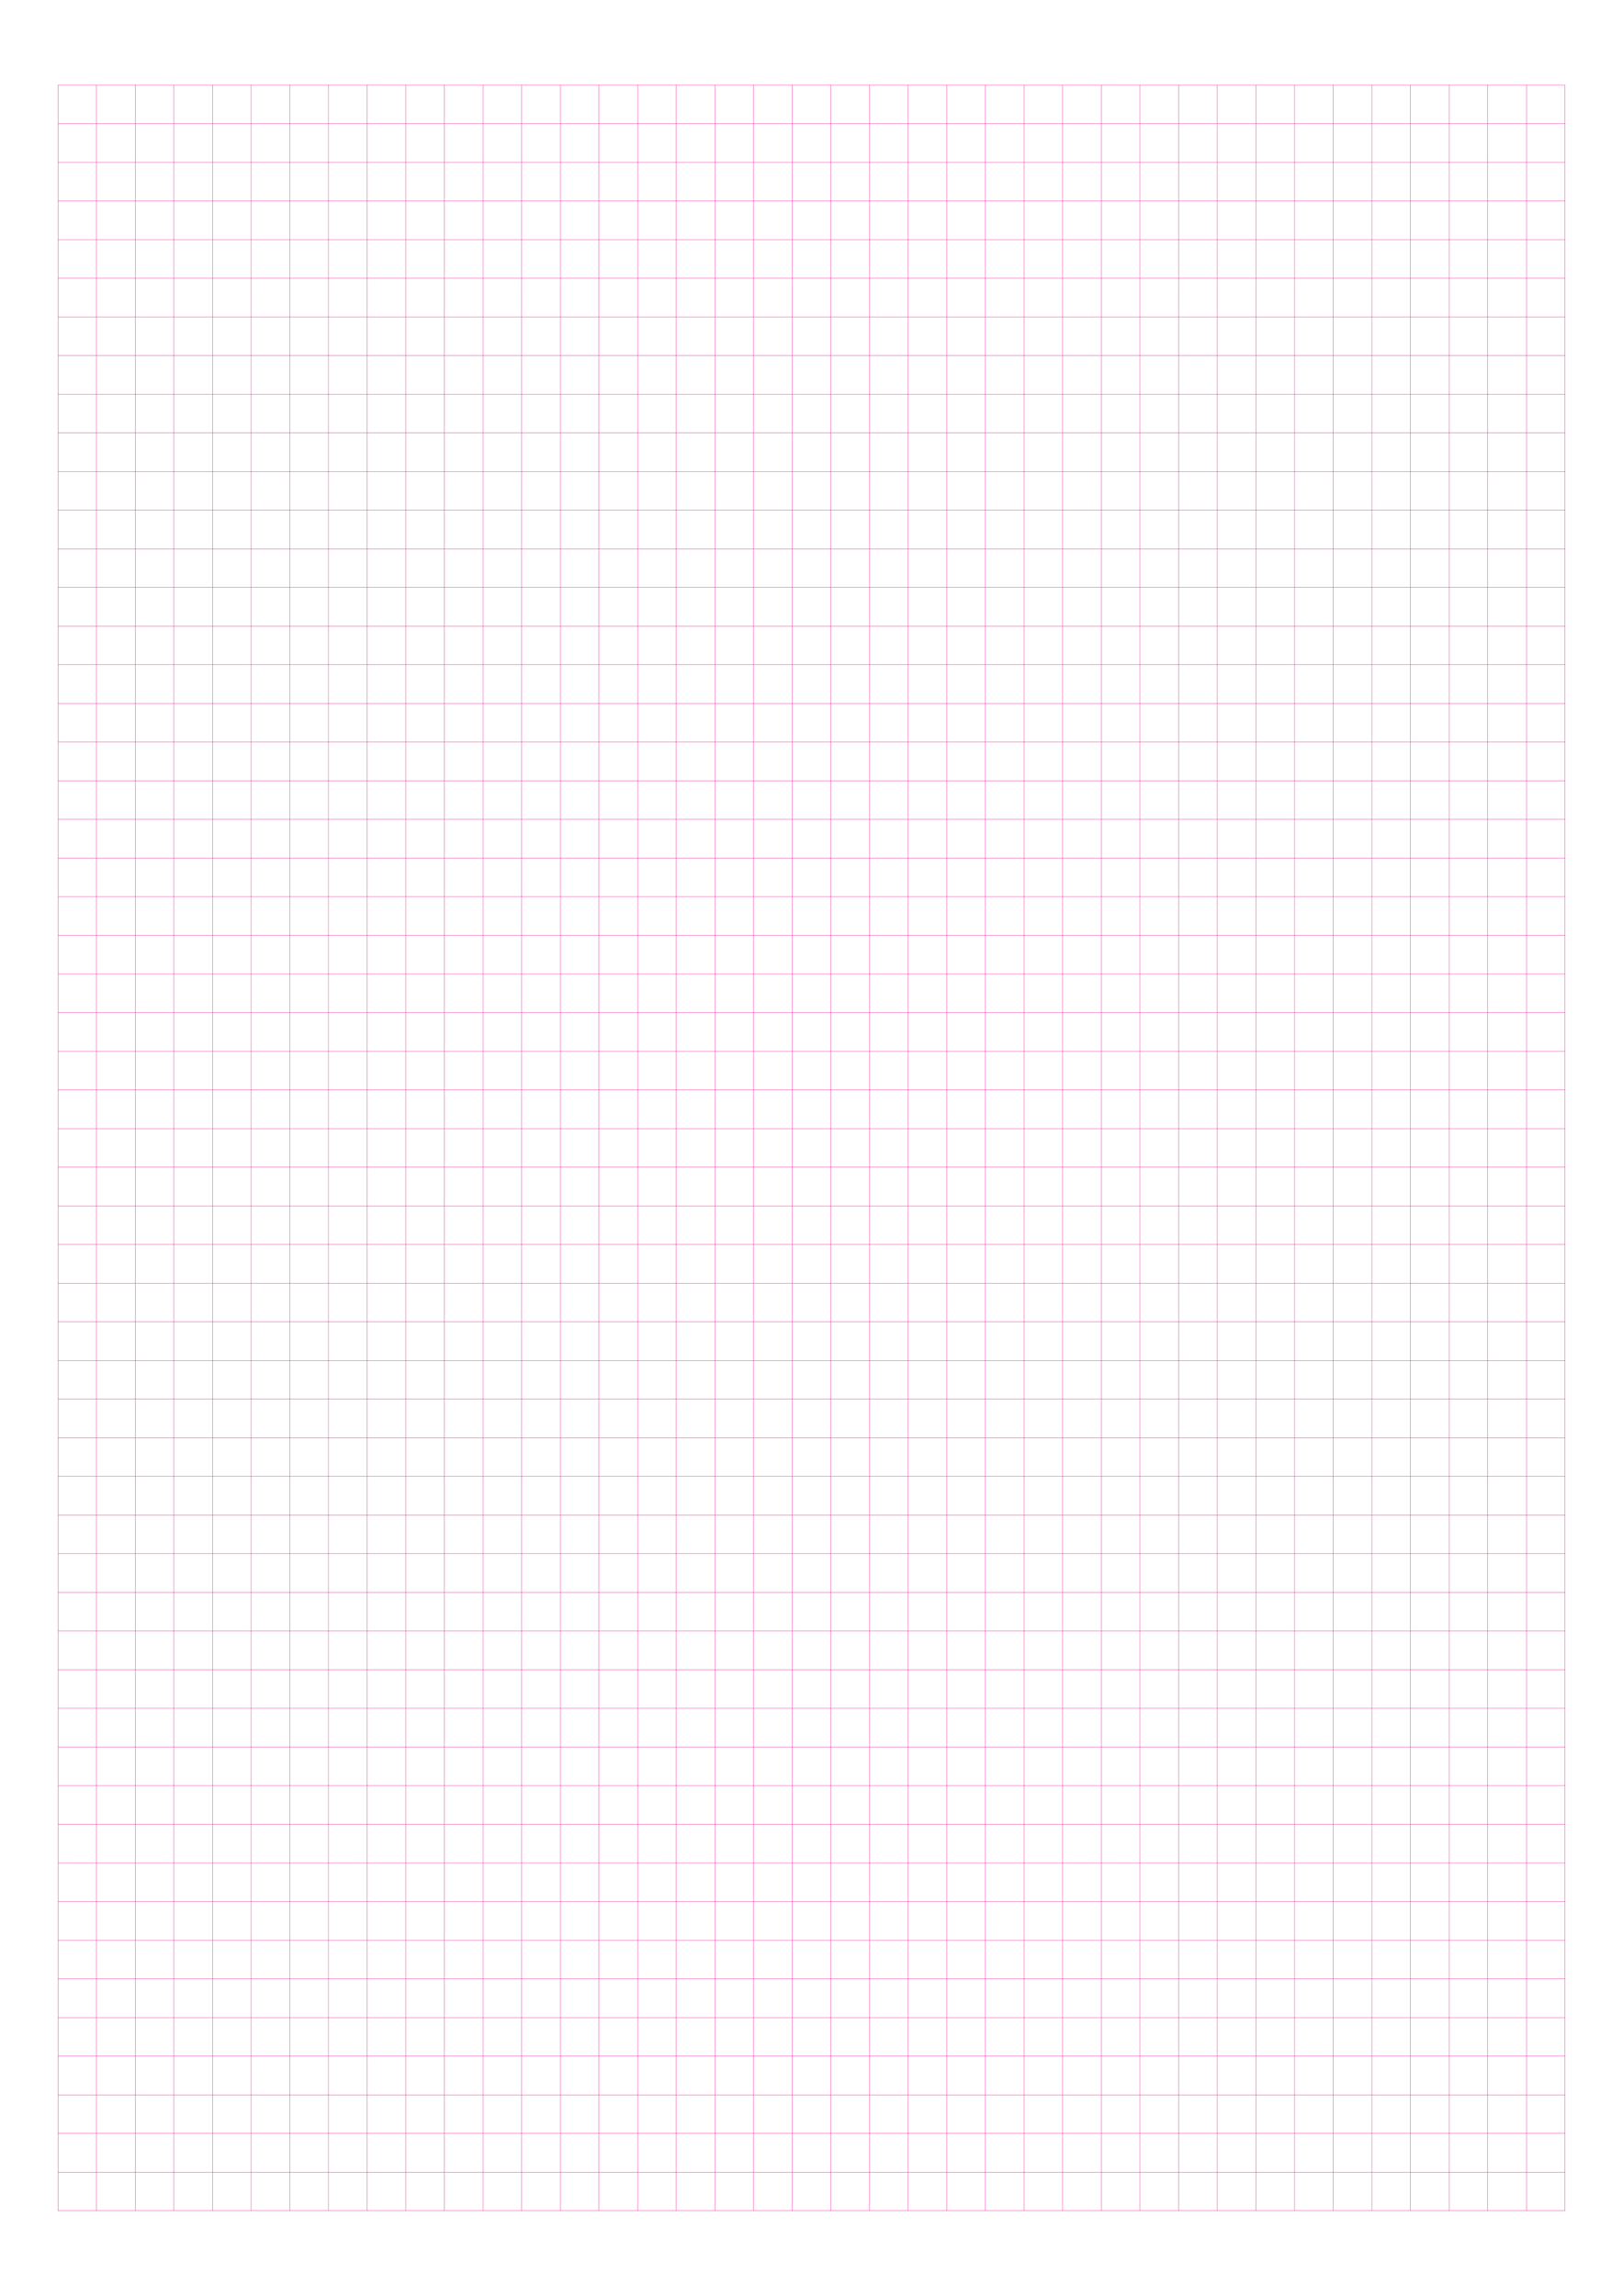<?xml version="1.0" standalone="no"?>
<!DOCTYPE svg PUBLIC "-//W3C//DTD SVG 1.1//EN" "http://www.w3.org/Graphics/SVG/1.1/DTD/svg11.dtd">
<svg xmlns="http://www.w3.org/2000/svg" width="210.0mm" height="297.0mm" viewBox="0 0 210.0 297.0" shape-rendering="geometricPrecision" >
  <style>
    svg       { stroke: #ed008c; stroke-width: 0.04; }
    .altcolor { stroke: blue; }
    .thin     { stroke-width: 0.02; }
    .thick    { stroke-width: 0.08; }
    .dashed   { stroke-dasharray: 2 2; }
  </style>
  <g id="sheet">
    <line x1="7.5" y1="11.0" x2="202.5" y2="11.0" class='hline'/>
    <line x1="7.5" y1="16.0" x2="202.5" y2="16.0" class='hline'/>
    <line x1="7.5" y1="21.0" x2="202.5" y2="21.0" class='hline'/>
    <line x1="7.5" y1="26.0" x2="202.5" y2="26.0" class='hline'/>
    <line x1="7.5" y1="31.0" x2="202.5" y2="31.0" class='hline'/>
    <line x1="7.5" y1="36.0" x2="202.5" y2="36.0" class='hline'/>
    <line x1="7.5" y1="41.0" x2="202.5" y2="41.0" class='hline'/>
    <line x1="7.5" y1="46.0" x2="202.5" y2="46.0" class='hline'/>
    <line x1="7.5" y1="51.0" x2="202.5" y2="51.0" class='hline'/>
    <line x1="7.5" y1="56.0" x2="202.5" y2="56.0" class='hline'/>
    <line x1="7.5" y1="61.0" x2="202.5" y2="61.0" class='hline'/>
    <line x1="7.5" y1="66.0" x2="202.5" y2="66.0" class='hline'/>
    <line x1="7.5" y1="71.0" x2="202.5" y2="71.0" class='hline'/>
    <line x1="7.5" y1="76.0" x2="202.5" y2="76.0" class='hline'/>
    <line x1="7.5" y1="81.0" x2="202.5" y2="81.0" class='hline'/>
    <line x1="7.5" y1="86.0" x2="202.5" y2="86.0" class='hline'/>
    <line x1="7.5" y1="91.0" x2="202.5" y2="91.0" class='hline'/>
    <line x1="7.5" y1="96.0" x2="202.5" y2="96.0" class='hline'/>
    <line x1="7.5" y1="101.0" x2="202.5" y2="101.0" class='hline'/>
    <line x1="7.5" y1="106.0" x2="202.5" y2="106.0" class='hline'/>
    <line x1="7.5" y1="111.0" x2="202.5" y2="111.0" class='hline'/>
    <line x1="7.5" y1="116.0" x2="202.5" y2="116.0" class='hline'/>
    <line x1="7.5" y1="121.0" x2="202.5" y2="121.0" class='hline'/>
    <line x1="7.5" y1="126.0" x2="202.5" y2="126.0" class='hline'/>
    <line x1="7.5" y1="131.0" x2="202.5" y2="131.0" class='hline'/>
    <line x1="7.5" y1="136.0" x2="202.5" y2="136.0" class='hline'/>
    <line x1="7.5" y1="141.0" x2="202.5" y2="141.0" class='hline'/>
    <line x1="7.5" y1="146.0" x2="202.5" y2="146.0" class='hline'/>
    <line x1="7.5" y1="151.0" x2="202.5" y2="151.0" class='hline'/>
    <line x1="7.5" y1="156.0" x2="202.5" y2="156.0" class='hline'/>
    <line x1="7.5" y1="161.0" x2="202.5" y2="161.0" class='hline'/>
    <line x1="7.5" y1="166.0" x2="202.5" y2="166.0" class='hline'/>
    <line x1="7.5" y1="171.0" x2="202.5" y2="171.0" class='hline'/>
    <line x1="7.5" y1="176.0" x2="202.5" y2="176.0" class='hline'/>
    <line x1="7.5" y1="181.0" x2="202.5" y2="181.0" class='hline'/>
    <line x1="7.5" y1="186.0" x2="202.5" y2="186.0" class='hline'/>
    <line x1="7.5" y1="191.0" x2="202.5" y2="191.0" class='hline'/>
    <line x1="7.5" y1="196.0" x2="202.5" y2="196.0" class='hline'/>
    <line x1="7.5" y1="201.0" x2="202.5" y2="201.0" class='hline'/>
    <line x1="7.5" y1="206.0" x2="202.5" y2="206.0" class='hline'/>
    <line x1="7.5" y1="211.0" x2="202.5" y2="211.0" class='hline'/>
    <line x1="7.5" y1="216.0" x2="202.5" y2="216.0" class='hline'/>
    <line x1="7.5" y1="221.0" x2="202.5" y2="221.0" class='hline'/>
    <line x1="7.5" y1="226.0" x2="202.5" y2="226.0" class='hline'/>
    <line x1="7.5" y1="231.0" x2="202.5" y2="231.0" class='hline'/>
    <line x1="7.5" y1="236.0" x2="202.5" y2="236.0" class='hline'/>
    <line x1="7.5" y1="241.0" x2="202.5" y2="241.0" class='hline'/>
    <line x1="7.5" y1="246.0" x2="202.5" y2="246.0" class='hline'/>
    <line x1="7.5" y1="251.0" x2="202.5" y2="251.0" class='hline'/>
    <line x1="7.5" y1="256.0" x2="202.5" y2="256.0" class='hline'/>
    <line x1="7.5" y1="261.0" x2="202.5" y2="261.0" class='hline'/>
    <line x1="7.5" y1="266.0" x2="202.5" y2="266.0" class='hline'/>
    <line x1="7.5" y1="271.0" x2="202.5" y2="271.0" class='hline'/>
    <line x1="7.5" y1="276.0" x2="202.5" y2="276.0" class='hline'/>
    <line x1="7.5" y1="281.0" x2="202.5" y2="281.0" class='hline'/>
    <line x1="7.5" y1="286.0" x2="202.5" y2="286.0" class='hline'/>
    <line x1="7.5" y1="11.0" x2="7.5" y2="286.0" class='vline'/>
    <line x1="12.5" y1="11.0" x2="12.5" y2="286.0" class='vline'/>
    <line x1="17.5" y1="11.0" x2="17.5" y2="286.0" class='vline'/>
    <line x1="22.5" y1="11.0" x2="22.5" y2="286.0" class='vline'/>
    <line x1="27.5" y1="11.0" x2="27.5" y2="286.0" class='vline'/>
    <line x1="32.5" y1="11.0" x2="32.5" y2="286.0" class='vline'/>
    <line x1="37.5" y1="11.0" x2="37.5" y2="286.0" class='vline'/>
    <line x1="42.5" y1="11.0" x2="42.5" y2="286.0" class='vline'/>
    <line x1="47.5" y1="11.0" x2="47.5" y2="286.0" class='vline'/>
    <line x1="52.5" y1="11.0" x2="52.5" y2="286.0" class='vline'/>
    <line x1="57.5" y1="11.0" x2="57.5" y2="286.0" class='vline'/>
    <line x1="62.5" y1="11.0" x2="62.5" y2="286.0" class='vline'/>
    <line x1="67.5" y1="11.0" x2="67.5" y2="286.0" class='vline'/>
    <line x1="72.5" y1="11.0" x2="72.5" y2="286.0" class='vline'/>
    <line x1="77.5" y1="11.0" x2="77.5" y2="286.0" class='vline'/>
    <line x1="82.5" y1="11.0" x2="82.5" y2="286.0" class='vline'/>
    <line x1="87.5" y1="11.0" x2="87.5" y2="286.0" class='vline'/>
    <line x1="92.5" y1="11.0" x2="92.5" y2="286.0" class='vline'/>
    <line x1="97.5" y1="11.0" x2="97.5" y2="286.0" class='vline'/>
    <line x1="102.5" y1="11.0" x2="102.5" y2="286.0" class='vline'/>
    <line x1="107.5" y1="11.0" x2="107.5" y2="286.0" class='vline'/>
    <line x1="112.5" y1="11.0" x2="112.5" y2="286.0" class='vline'/>
    <line x1="117.5" y1="11.0" x2="117.5" y2="286.0" class='vline'/>
    <line x1="122.5" y1="11.0" x2="122.5" y2="286.0" class='vline'/>
    <line x1="127.5" y1="11.0" x2="127.5" y2="286.0" class='vline'/>
    <line x1="132.5" y1="11.0" x2="132.5" y2="286.0" class='vline'/>
    <line x1="137.5" y1="11.0" x2="137.5" y2="286.0" class='vline'/>
    <line x1="142.5" y1="11.0" x2="142.5" y2="286.0" class='vline'/>
    <line x1="147.5" y1="11.0" x2="147.5" y2="286.0" class='vline'/>
    <line x1="152.5" y1="11.0" x2="152.5" y2="286.0" class='vline'/>
    <line x1="157.5" y1="11.0" x2="157.5" y2="286.0" class='vline'/>
    <line x1="162.5" y1="11.0" x2="162.5" y2="286.0" class='vline'/>
    <line x1="167.5" y1="11.0" x2="167.5" y2="286.0" class='vline'/>
    <line x1="172.5" y1="11.0" x2="172.5" y2="286.0" class='vline'/>
    <line x1="177.5" y1="11.0" x2="177.5" y2="286.0" class='vline'/>
    <line x1="182.5" y1="11.0" x2="182.5" y2="286.0" class='vline'/>
    <line x1="187.5" y1="11.0" x2="187.5" y2="286.0" class='vline'/>
    <line x1="192.5" y1="11.0" x2="192.5" y2="286.0" class='vline'/>
    <line x1="197.5" y1="11.0" x2="197.5" y2="286.0" class='vline'/>
    <line x1="202.5" y1="11.0" x2="202.5" y2="286.0" class='vline'/>
  </g>
</svg>
